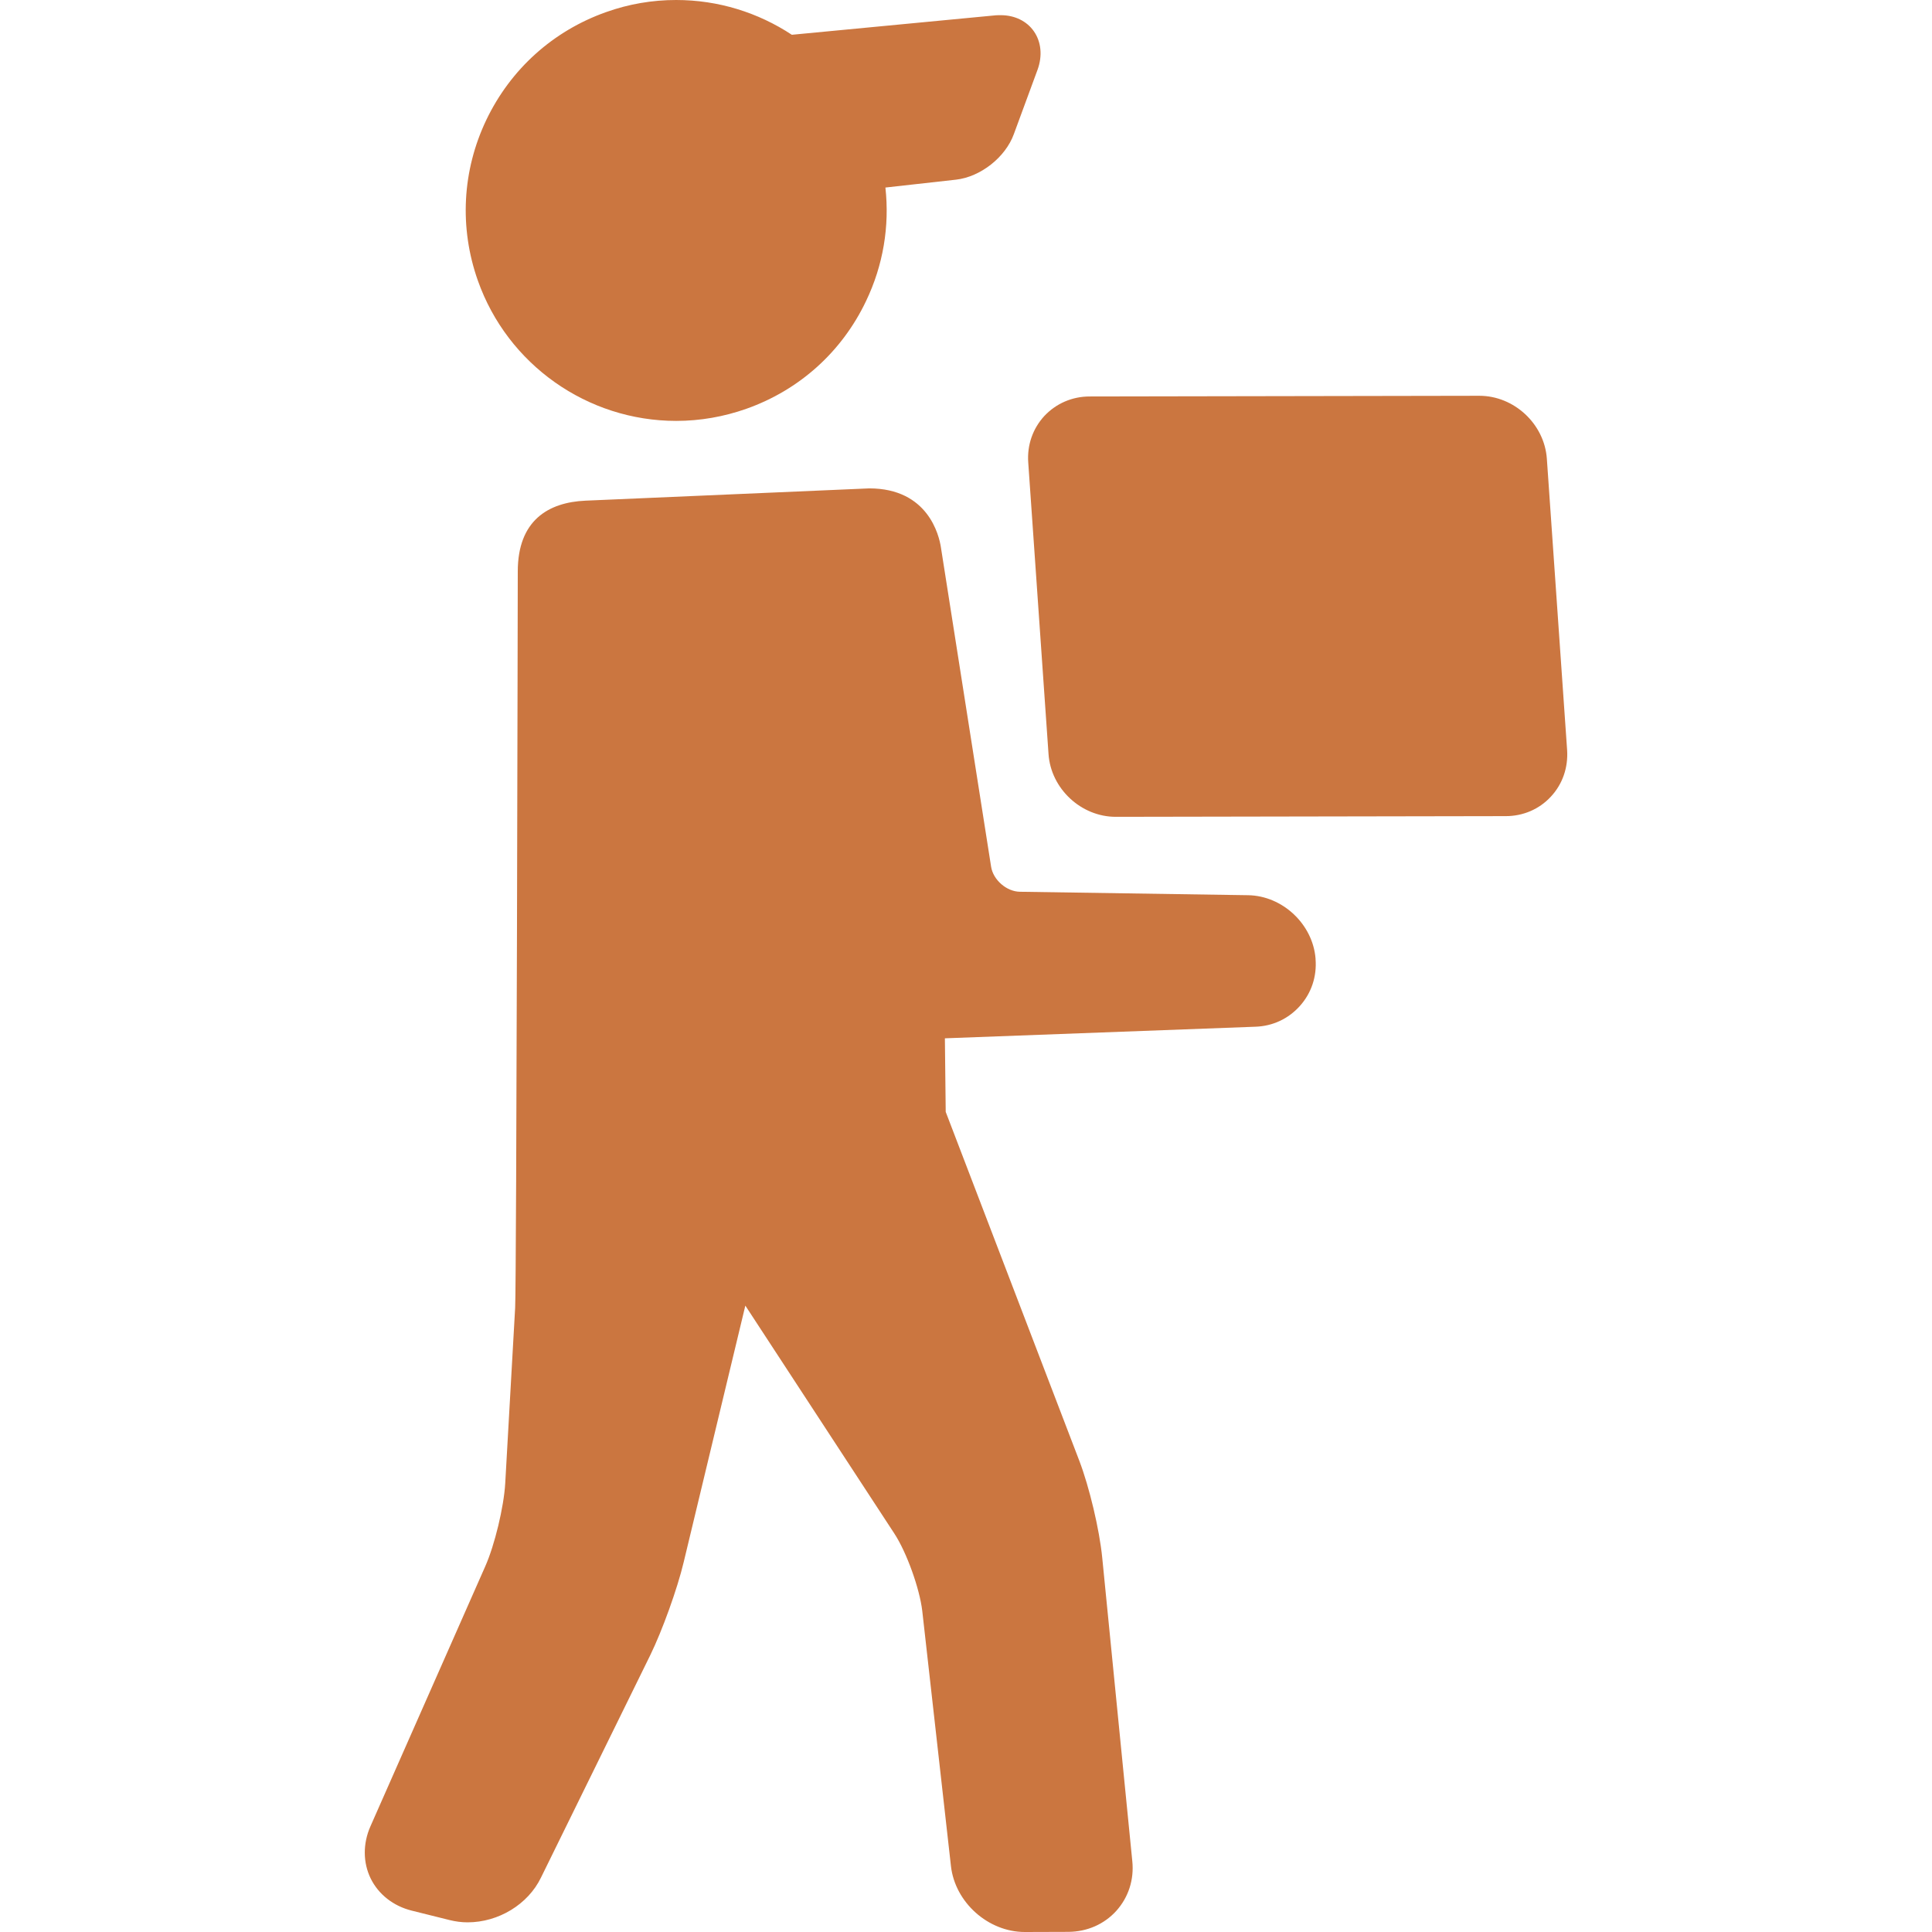 <svg width="14px" height="14px" viewBox="0 0 14 14" fill="none" xmlns="http://www.w3.org/2000/svg" transform="rotate(0) scale(1, 1)">
<g clip-path="url(#clip0_304_178)">
<path d="M9.533 6.946C9.513 6.697 9.294 6.491 9.044 6.487L7.391 6.462C7.294 6.461 7.197 6.376 7.182 6.281L6.818 3.965C6.805 3.881 6.726 3.539 6.299 3.539L4.243 3.628C3.972 3.64 3.752 3.772 3.752 4.141C3.752 4.141 3.743 9.29 3.733 9.476L3.661 10.75C3.651 10.92 3.585 11.196 3.516 11.351L2.684 13.235C2.629 13.36 2.63 13.497 2.686 13.612C2.743 13.728 2.851 13.812 2.983 13.845L3.26 13.914C3.301 13.924 3.344 13.93 3.388 13.93C3.612 13.93 3.826 13.8 3.92 13.606L4.712 11.994C4.799 11.816 4.908 11.514 4.954 11.321L5.401 9.461L6.481 11.113C6.57 11.249 6.664 11.511 6.683 11.673L6.891 13.523C6.921 13.786 7.161 14 7.426 14L7.742 13.999C7.878 13.998 8.001 13.944 8.089 13.847C8.177 13.749 8.219 13.621 8.205 13.486L7.987 11.286C7.967 11.084 7.894 10.776 7.821 10.585L6.853 8.057L6.847 7.524L9.097 7.44C9.223 7.436 9.337 7.382 9.42 7.289C9.503 7.196 9.543 7.076 9.533 6.95L9.533 6.946Z" fill="#CB7640"/>
<path d="M4.9 3.05C5.073 3.05 5.245 3.02 5.409 2.962C5.793 2.826 6.101 2.549 6.276 2.181C6.4 1.922 6.447 1.639 6.416 1.359L6.927 1.302C7.105 1.282 7.286 1.14 7.347 0.971L7.519 0.504C7.555 0.404 7.545 0.303 7.492 0.227C7.44 0.152 7.352 0.11 7.252 0.11C7.24 0.11 7.228 0.11 7.215 0.111L5.738 0.252C5.494 0.091 5.205 0 4.9 0C4.727 0 4.556 0.029 4.391 0.088C4.008 0.224 3.7 0.501 3.524 0.869C3.349 1.236 3.327 1.65 3.463 2.034C3.678 2.642 4.256 3.05 4.9 3.05Z" fill="#CB7640"/>
<path d="M11.356 5.436L11.209 3.323C11.191 3.072 10.972 2.868 10.72 2.868L7.896 2.873C7.769 2.873 7.653 2.924 7.568 3.014C7.484 3.105 7.442 3.225 7.451 3.351L7.598 5.464C7.615 5.715 7.834 5.919 8.085 5.919L10.911 5.914C11.037 5.914 11.154 5.864 11.238 5.773C11.323 5.682 11.364 5.562 11.356 5.436Z" fill="#CB7640"/>
</g>
<defs>
<clipPath id="clip0_304_178">
<rect width="14" height="14" fill="#CB7640"/>
</clipPath>
</defs>
</svg>